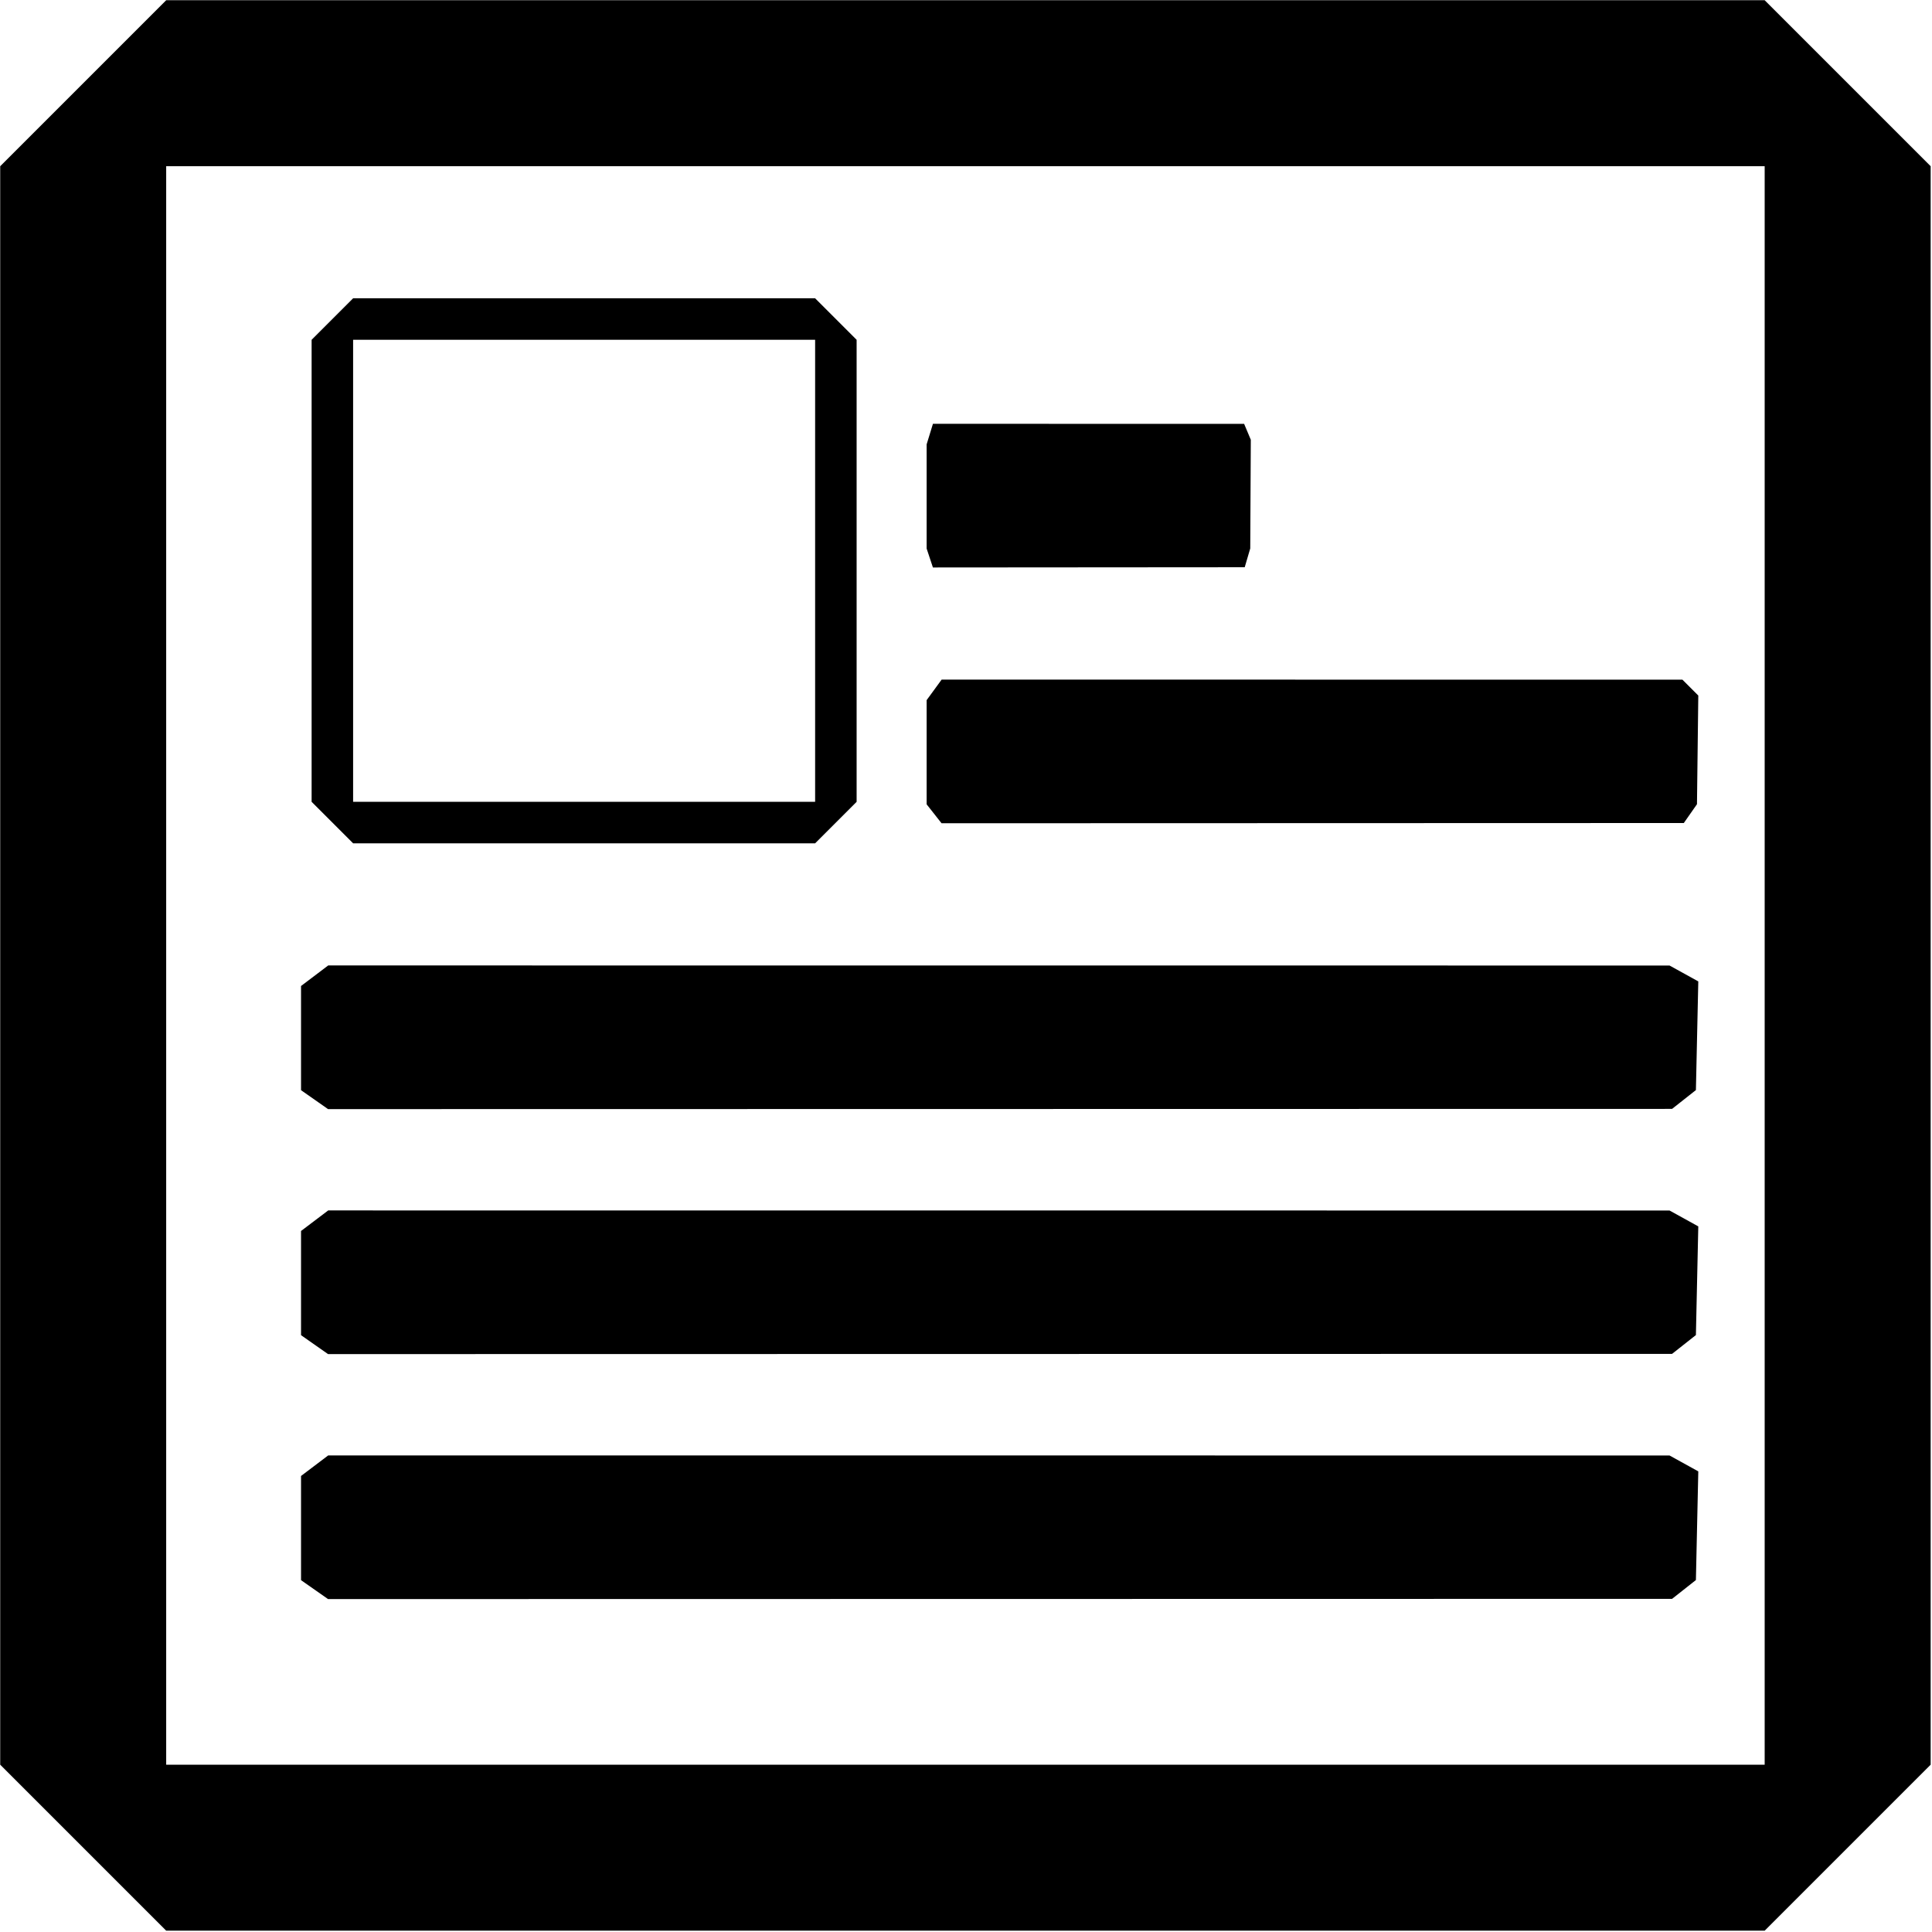 <svg width="582" height="582" viewBox="0 0 582 582" fill="none" xmlns="http://www.w3.org/2000/svg">
<g clip-path="url(#clip0_156_347)">
<path fill-rule="evenodd" clip-rule="evenodd" d="M581.594 50.068V531.6L531.594 581.6H50.062L0.062 531.6V50.068L50.062 0.068H531.594L581.594 50.068ZM531.594 50.068H50.062V531.6H531.594V50.068Z" fill="black"/>
<path fill-rule="evenodd" clip-rule="evenodd" d="M258.051 102.361V241.54L245.551 254.04H106.372L93.872 241.54V102.361L106.372 89.861H245.551L258.051 102.361ZM245.551 102.361H106.372V241.54H245.551V102.361Z" fill="black"/>
<path fill-rule="evenodd" clip-rule="evenodd" d="M511.597 209.526L506.815 204.744L283.663 204.721L279.143 210.911V242.299L283.639 248L507.234 247.931L511.2 242.266L511.597 209.526Z" fill="black"/>
<path fill-rule="evenodd" clip-rule="evenodd" d="M376.795 132.472L374.786 127.689L281.042 127.667L279.143 133.857V165.245L281.032 170.946L374.962 170.877L376.628 165.211L376.795 132.472Z" fill="black"/>
<path fill-rule="evenodd" clip-rule="evenodd" d="M511.597 295.639L502.937 290.856L98.87 290.834L90.686 297.024V328.412L98.826 334.113L503.697 334.044L510.878 328.379L511.597 295.639Z" fill="black"/>
<path fill-rule="evenodd" clip-rule="evenodd" d="M511.597 369.439L502.937 364.656L98.87 364.634L90.686 370.824V402.211L98.826 407.912L503.697 407.843L510.878 402.178L511.597 369.439Z" fill="black"/>
<path fill-rule="evenodd" clip-rule="evenodd" d="M511.597 443.238L502.937 438.455L98.87 438.433L90.686 444.623V476.011L98.826 481.712L503.697 481.643L510.878 475.978L511.597 443.238Z" fill="black"/>
</g>
<defs>
<clipPath id="clip0_156_347">
<rect width="582" height="582" fill="white"/>
</clipPath>
</defs>
</svg>
